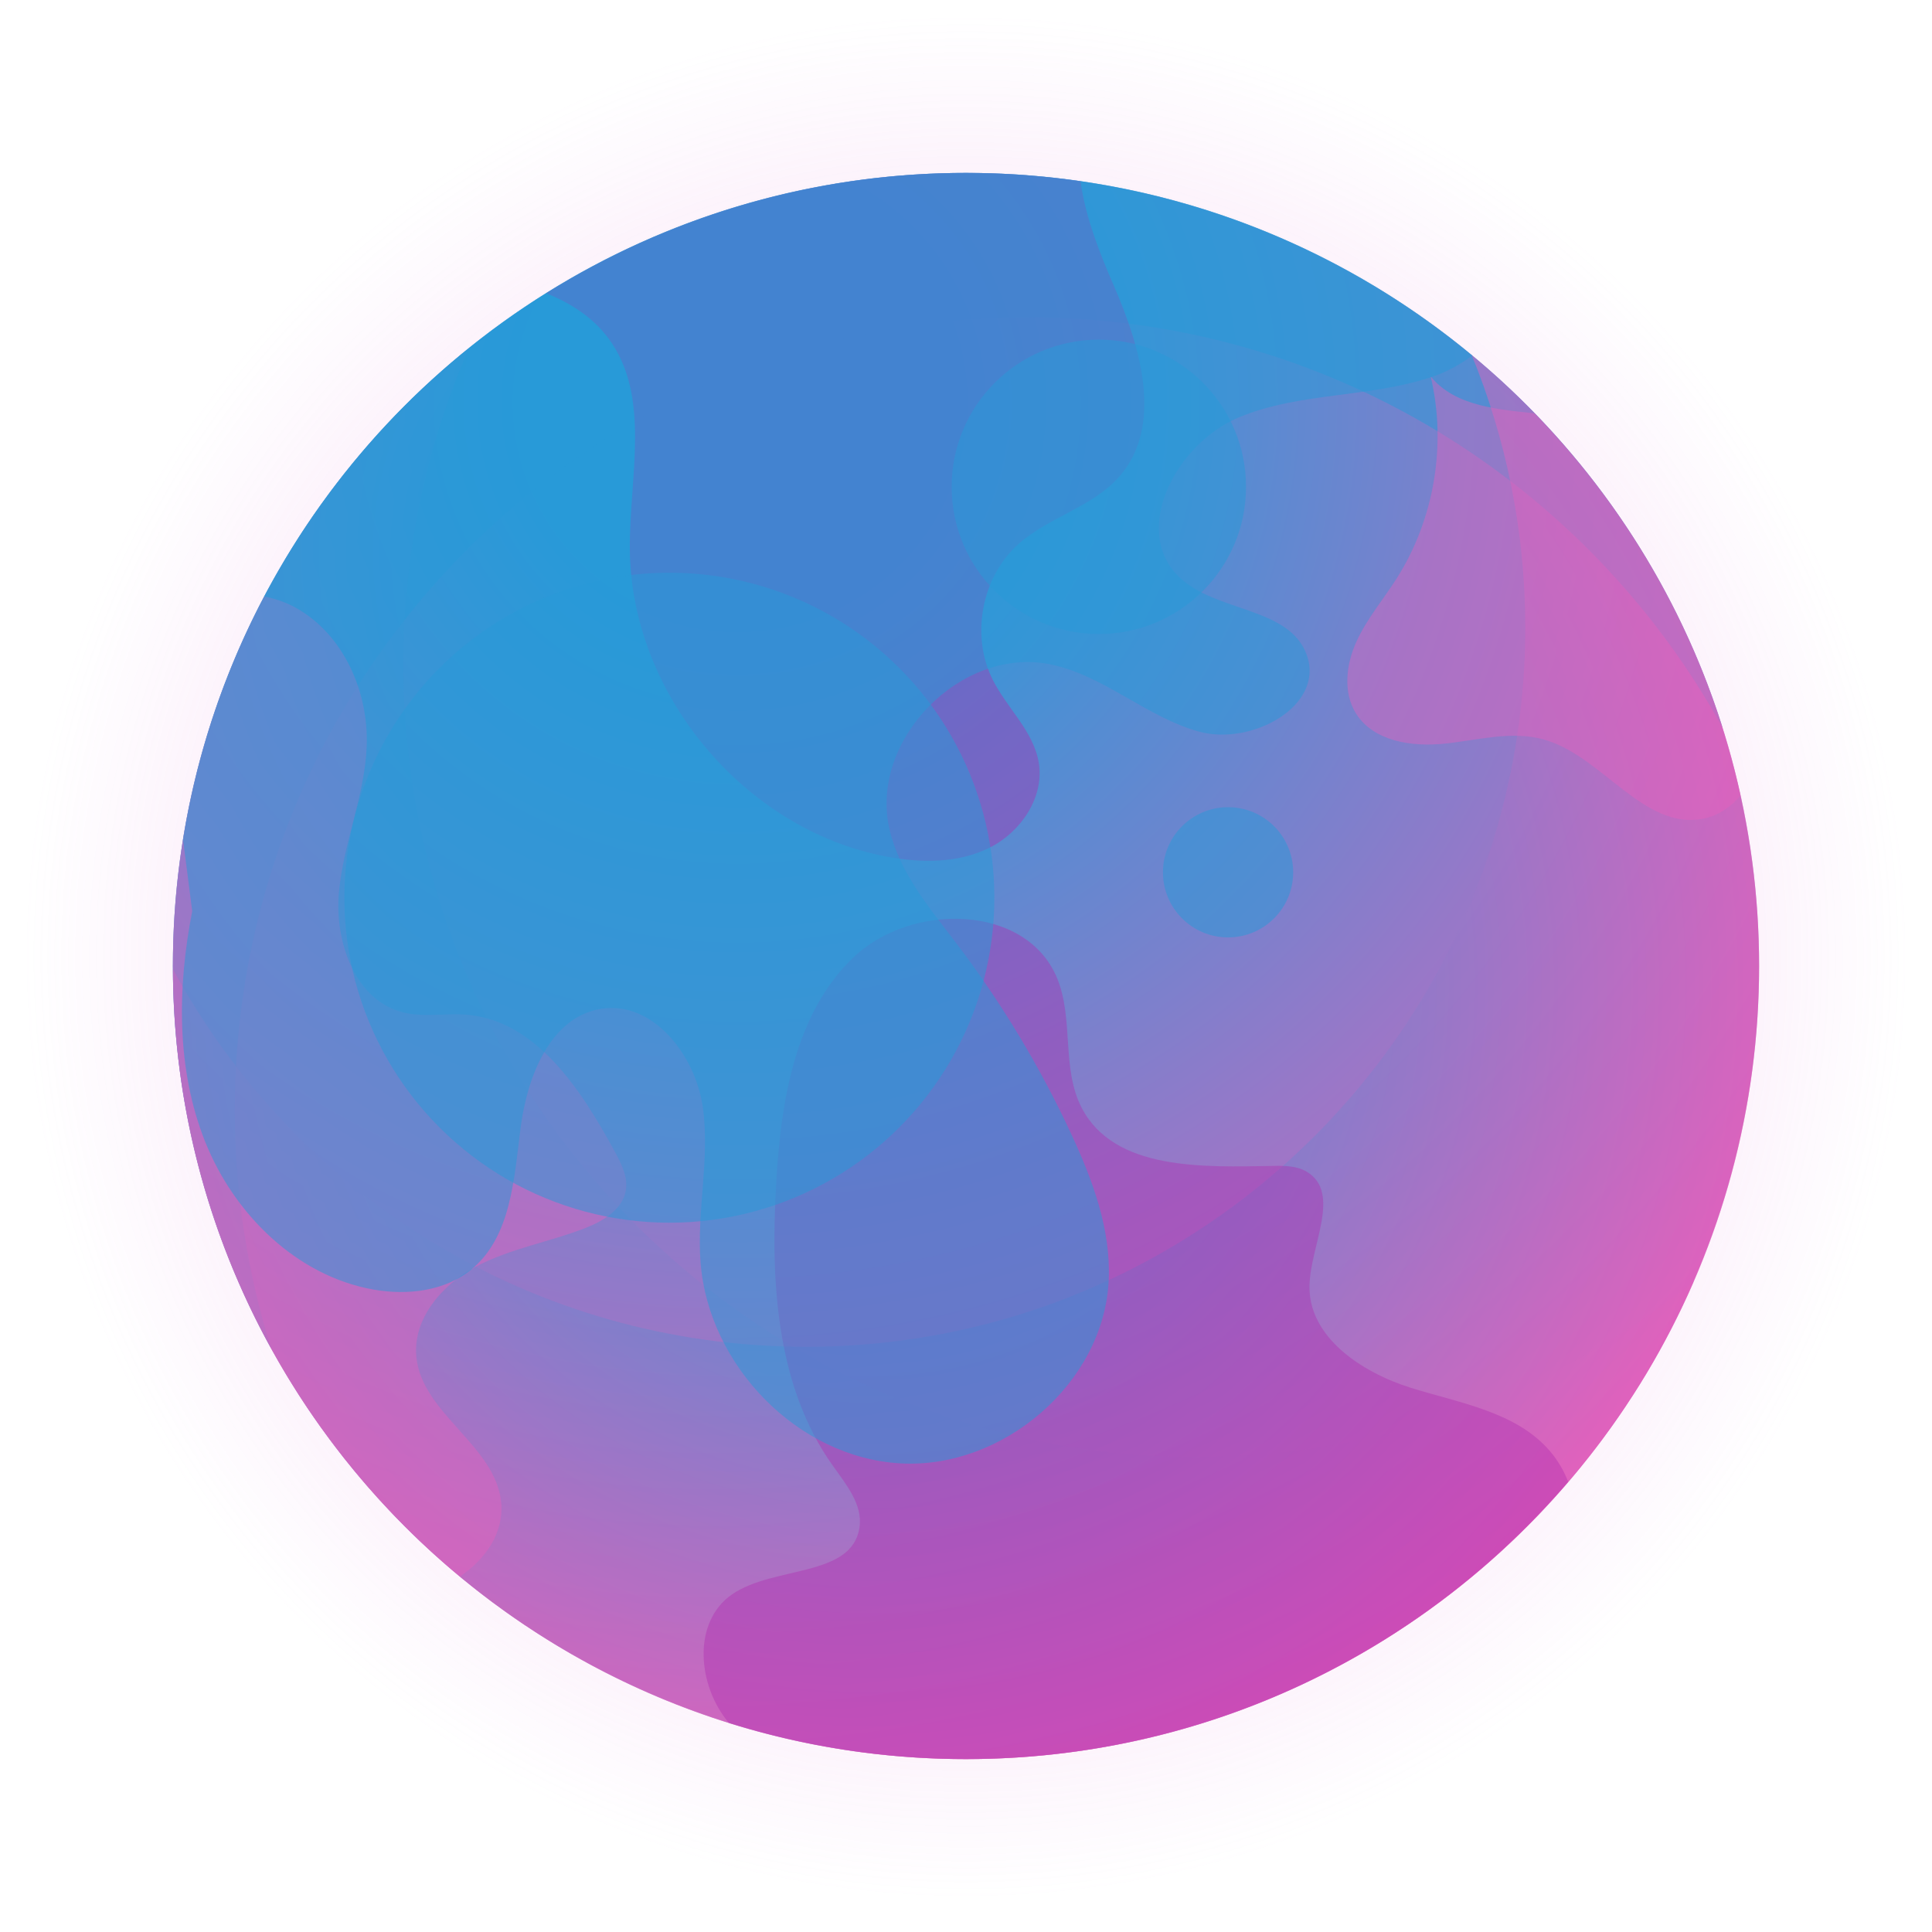 <?xml version="1.0" encoding="iso-8859-1"?>
<!-- Generator: Adobe Illustrator 23.0.3, SVG Export Plug-In . SVG Version: 6.00 Build 0)  -->
<svg version="1.1" id="BACKGROUND2" xmlns="http://www.w3.org/2000/svg" xmlns:xlink="http://www.w3.org/1999/xlink" x="0px"
	 y="0px" viewBox="0 0 126.374 126.375" style="enable-background:new 0 0 126.374 126.375;" xml:space="preserve">
<g>
	<radialGradient id="SVGID_1_" cx="63.187" cy="62.576" r="61.649" gradientUnits="userSpaceOnUse">
		<stop  offset="0.063" style="stop-color:#EC5EBB"/>
		<stop  offset="0.381" style="stop-color:#EB61BE;stop-opacity:0.661"/>
		<stop  offset="0.609" style="stop-color:#E969C7;stop-opacity:0.417"/>
		<stop  offset="0.809" style="stop-color:#E578D7;stop-opacity:0.204"/>
		<stop  offset="0.993" style="stop-color:#DF8DED;stop-opacity:0.008"/>
		<stop  offset="1" style="stop-color:#DF8EEE;stop-opacity:0"/>
	</radialGradient>
	<circle style="opacity:0.5;fill:url(#SVGID_1_);" cx="63.187" cy="63.187" r="63.187"/>
	<radialGradient id="SVGID_2_" cx="48.242" cy="26.298" r="97.67" gradientUnits="userSpaceOnUse">
		<stop  offset="0.144" style="stop-color:#289AD9"/>
		<stop  offset="0.937" style="stop-color:#EC5EBB"/>
	</radialGradient>
	<circle style="fill:url(#SVGID_2_);" cx="63.187" cy="63.187" r="51.877"/>
	<path style="opacity:0.5;fill:#289AD9;" d="M15.358,72.632c0-28.651,23.226-51.877,51.877-51.877
		c19.575,0,36.612,10.846,45.445,26.853C106.064,26.57,86.41,11.31,63.187,11.31c-28.651,0-51.877,23.226-51.877,51.877
		c0,9.076,2.337,17.603,6.432,25.024C16.195,83.294,15.358,78.061,15.358,72.632z"/>
	<radialGradient id="SVGID_3_" cx="46.719" cy="36.114" r="89.379" gradientUnits="userSpaceOnUse">
		<stop  offset="0.144" style="stop-color:#289AD9"/>
		<stop  offset="0.937" style="stop-color:#EC5EBB"/>
	</radialGradient>
	<path style="opacity:0.5;fill:url(#SVGID_3_);" d="M78.262,95.3c-28.651,0-51.877-23.226-51.877-51.877
		c0-7.337,1.531-14.313,4.279-20.639C18.865,32.292,11.31,46.854,11.31,63.187c0,28.651,23.226,51.877,51.877,51.877
		c21.314,0,39.618-12.859,47.599-31.238C101.888,90.998,90.58,95.3,78.262,95.3z"/>
	<radialGradient id="SVGID_4_" cx="57.017" cy="64.33" r="65.068" gradientUnits="userSpaceOnUse">
		<stop  offset="0.144" style="stop-color:#289AD9"/>
		<stop  offset="0.937" style="stop-color:#EC5EBB"/>
	</radialGradient>
	<path style="opacity:0.5;fill:url(#SVGID_4_);" d="M96.264,23.223c2.253,5.499,3.505,11.514,3.505,17.825
		c0,25.983-21.064,47.047-47.047,47.047c-17.893,0-33.451-9.99-41.406-24.695c0.115,28.552,23.292,51.664,51.872,51.664
		c28.651,0,51.877-23.226,51.877-51.877C115.064,47.108,107.748,32.739,96.264,23.223z"/>
	<g style="opacity:0.4;">
		<path style="fill:#B02BAE;" d="M39.784,22.112c2.827,3.779,1.383,9.063,1.412,13.782c0.057,9.454,7.456,18.348,16.741,20.127
			c2.267,0.434,4.71,0.462,6.777-0.565c2.067-1.027,3.62-3.319,3.229-5.594c-0.351-2.042-2.07-3.541-3.004-5.391
			c-1.464-2.899-0.731-6.742,1.697-8.899c1.986-1.764,4.846-2.41,6.591-4.413c2.881-3.307,1.396-8.407-0.352-12.43
			c-0.937-2.155-1.887-4.553-2.195-6.873c-2.447-0.354-4.947-0.546-7.492-0.546c-10.087,0-19.496,2.889-27.461,7.87
			C37.321,19.828,38.752,20.733,39.784,22.112z"/>
		<path style="fill:#EC5EBB;" d="M30.082,103.126c1.684-1.141,2.886-2.864,2.701-4.842c-0.347-3.717-5.152-5.781-5.546-9.493
			c-0.266-2.511,1.686-4.778,3.92-5.954c2.234-1.177,4.783-1.594,7.135-2.512c1.177-0.459,2.441-1.22,2.646-2.467
			c0.145-0.887-0.299-1.752-0.729-2.541c-2.198-4.035-5.12-8.566-9.699-8.943c-1.382-0.114-2.8,0.183-4.146-0.152
			c-3.143-0.785-4.493-4.638-4.194-7.864c0.299-3.226,1.69-6.295,1.816-9.532c0.139-3.563-1.505-7.312-4.614-9.058
			c-0.647-0.363-1.356-0.608-2.087-0.751c-3.81,7.22-5.976,15.441-5.976,24.172C11.31,79.253,18.615,93.61,30.082,103.126z"/>
		<path style="fill:#EC5EBB;" d="M100.378,27.038c-2.847-0.287-5.633-0.583-7.109-2.837l0.314,0.428
			c1.056,4.463,0.234,9.34-2.227,13.211c-0.876,1.378-1.952,2.639-2.629,4.125c-0.677,1.486-0.896,3.314-0.033,4.7
			c1.144,1.836,3.67,2.203,5.821,1.976c2.151-0.227,4.35-0.851,6.436-0.279c3.856,1.058,6.542,5.965,10.464,5.187
			c0.975-0.193,1.796-0.761,2.433-1.514C111.745,42.435,106.987,33.836,100.378,27.038z"/>
		<path style="fill:#B02BAE;" d="M102.577,96.926c-0.28-0.713-0.667-1.395-1.206-2.021c-2.207-2.562-5.87-3.121-9.097-4.131
			c-3.227-1.01-6.716-3.335-6.618-6.715c0.077-2.641,2.09-6.032-0.167-7.407c-0.634-0.387-1.42-0.403-2.163-0.39
			c-4.629,0.084-10.413,0.318-12.563-3.782c-1.347-2.57-0.51-5.813-1.616-8.495c-2.009-4.87-9.551-4.989-13.348-1.338
			c-3.797,3.651-4.704,9.328-5.018,14.586c-0.385,6.438-0.059,13.348,3.672,18.609c0.881,1.243,1.997,2.573,1.767,4.079
			c-0.5,3.272-5.599,2.487-8.327,4.362c-2.626,1.806-2.288,5.978-0.206,8.425c4.894,1.53,10.1,2.357,15.499,2.357
			C78.951,115.065,93.063,108.024,102.577,96.926z"/>
	</g>
	<path style="opacity:0.5;fill:#289AD9;" d="M81.01,27.312c4.046-1.7,8.705-1.267,12.843-2.726c0.857-0.302,1.687-0.765,2.448-1.33
		C87.317,15.797,75.777,11.31,63.187,11.31c-25.836,0-47.253,18.889-51.214,43.609l0.6,4.68c-0.978,5.013-1.045,10.344,0.849,15.088
		c1.893,4.743,5.998,8.79,11.029,9.668c2.22,0.388,4.678,0.098,6.412-1.343c2.579-2.144,2.765-5.94,3.194-9.267
		c0.429-3.327,1.936-7.216,5.247-7.755c3.38-0.55,6.158,2.986,6.659,6.374c0.501,3.388-0.409,6.841-0.136,10.255
		c0.536,6.708,6.347,12.718,13.065,13.101s13.322-5.26,13.63-11.982c0.151-3.298-1.036-6.506-2.423-9.501
		c-2.05-4.428-4.58-8.634-7.532-12.52c-1.765-2.323-3.736-4.644-4.388-7.488c-1.335-5.819,4.695-11.979,10.541-10.77
		c3.491,0.722,6.271,3.445,9.707,4.396c3.436,0.951,8.266-1.683,7.043-5.032c-1.154-3.157-5.967-2.755-8.369-5.107
		C73.968,34.646,76.965,29.012,81.01,27.312z"/>
	
		<ellipse transform="matrix(0.707 -0.707 0.707 0.707 -28.695 48.167)" style="opacity:0.5;fill:#289AD9;" cx="43.795" cy="58.722" rx="21.261" ry="21.261"/>
	<circle style="opacity:0.5;fill:#289AD9;" cx="71.876" cy="31.844" r="9.628"/>
	<circle style="opacity:0.5;fill:#289AD9;" cx="80.329" cy="57.058" r="4.259"/>
</g>
</svg>
